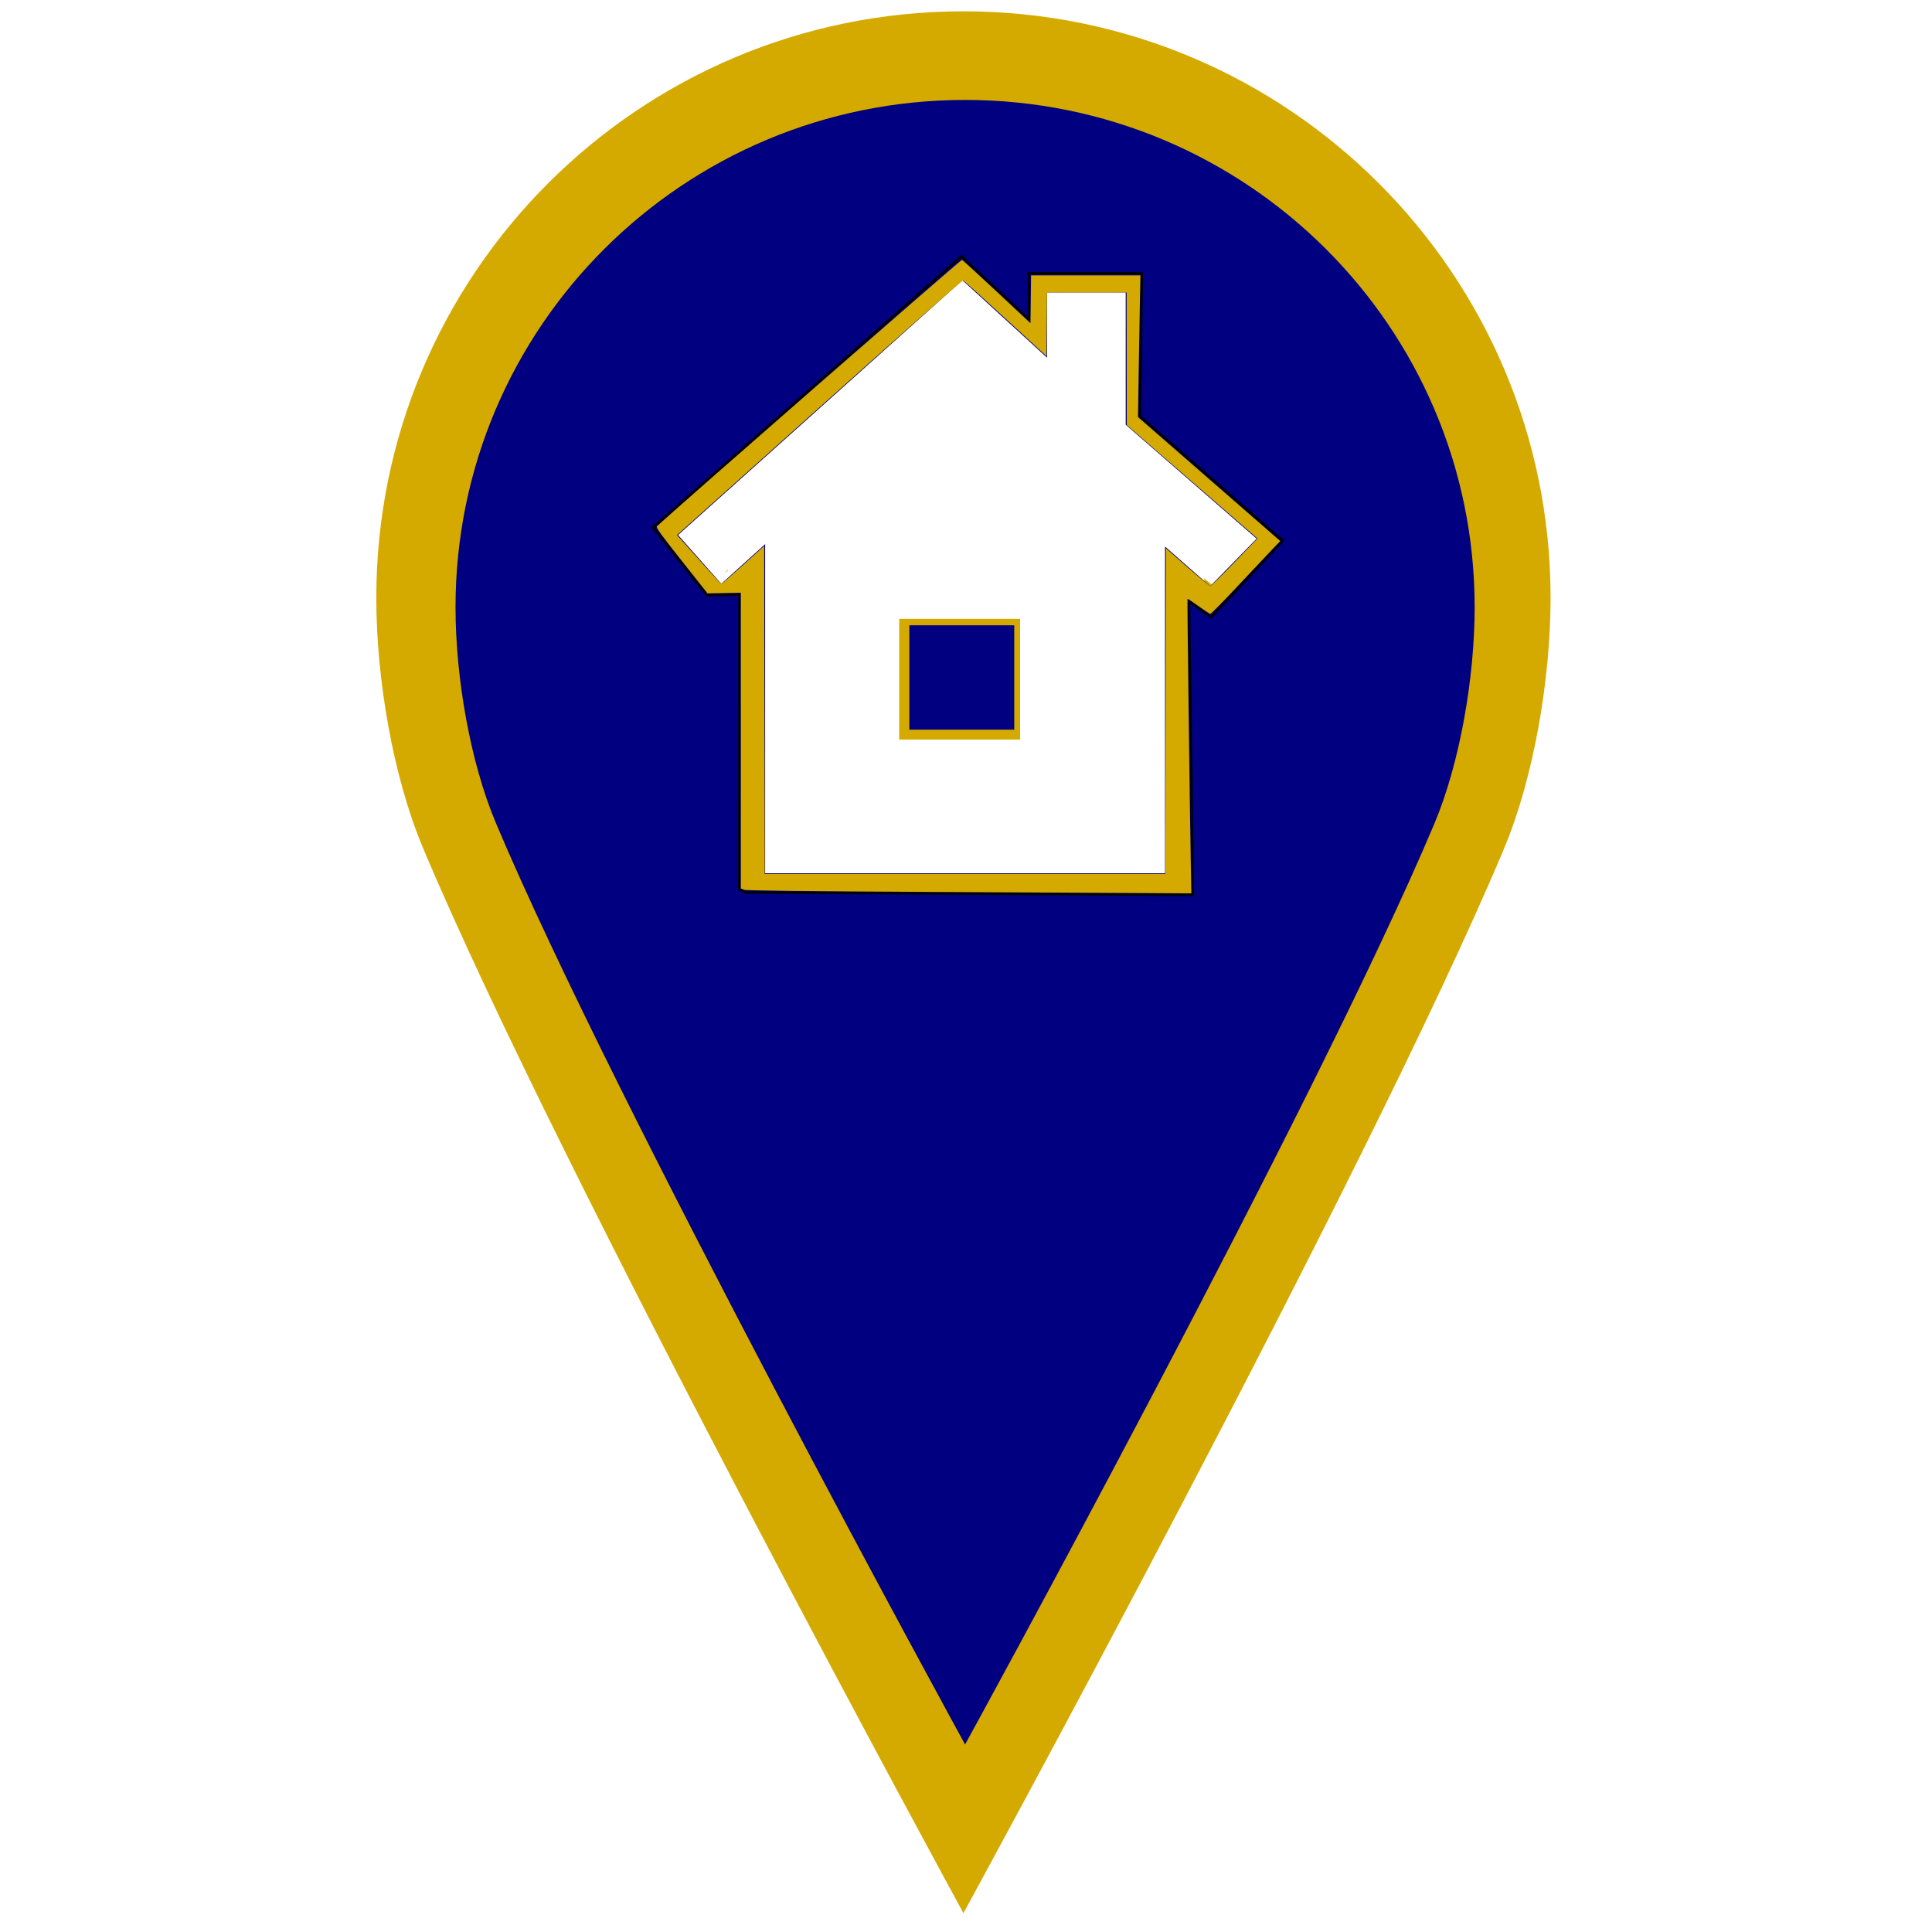 <?xml version="1.0" encoding="UTF-8" standalone="no"?>
<!-- Uploaded to: SVG Repo, www.svgrepo.com, Generator: SVG Repo Mixer Tools -->

<svg
   fill="#000000"
   version="1.1"
   id="Layer_1"
   width="800px"
   height="800px"
   viewBox="0 0 160 256"
   enable-background="new 0 0 160 256"
   xml:space="preserve"
   sodipodi:docname="map.svg"
   inkscape:version="1.2.2 (732a01da63, 2022-12-09, custom)"
   xmlns:inkscape="http://www.inkscape.org/namespaces/inkscape"
   xmlns:sodipodi="http://sodipodi.sourceforge.net/DTD/sodipodi-0.dtd"
   xmlns="http://www.w3.org/2000/svg"
   xmlns:svg="http://www.w3.org/2000/svg"><defs
   id="defs23" /><sodipodi:namedview
   id="namedview21"
   pagecolor="#ffffff"
   bordercolor="#666666"
   borderopacity="1.0"
   inkscape:showpageshadow="2"
   inkscape:pageopacity="0.0"
   inkscape:pagecheckerboard="0"
   inkscape:deskcolor="#d1d1d1"
   showgrid="false"
   inkscape:zoom="2.1221115"
   inkscape:cx="400.07324"
   inkscape:cy="297.10975"
   inkscape:window-width="1848"
   inkscape:window-height="1016"
   inkscape:window-x="72"
   inkscape:window-y="27"
   inkscape:window-maximized="1"
   inkscape:current-layer="Layer_1" />
<path
   id="path18"
   style="fill:#d4aa00;stroke-width:1"
   d="M 79.661,1.5 C 36.693,1.5 1.861,36.29 1.861,79.23 c 0,10.77 2.242,23.73 6.166,33.07 18.096,43.13 71.634,141.2 71.634,141.2 0,0 53.538,-97.93 71.634,-141.06 C 155.218,103.09 157.46,90 157.46,79.23 157.46,36.29 122.629,1.5 79.661,1.5 Z M 90.789,28.324 c 0.329,0.807 0.122,0.291 0.444,1.309 0.007,0.003 0.015,0.006 0.022,0.009 0.547,0.244 0.512,1.083 0.723,1.643 0.031,0.083 0.061,0.166 0.091,0.249 0.035,-0.018 0.068,-0.034 0.102,-0.05 V 31 H 104.183 v 20.27 l 19.988,17.46 -6.224,6.394 c 0.511,0.486 0.625,1.081 -0.521,2.076 0.093,0.058 0.129,0.109 0.035,0.148 -0.025,0.01 -0.046,0.019 -0.07,0.029 0.65,0.485 1.307,0.961 1.977,1.419 0.549,0.46 1.08,0.943 1.648,1.381 0.178,0.137 0.358,0.254 0.529,0.362 0.269,0.059 0.511,0.126 0.486,0.311 0.731,0.505 0.853,0.978 -1.367,2.726 -0.353,0.278 -0.812,-0.39 -1.202,-0.613 -1.119,-0.64 -4.669,-2.845 -5.579,-3.406 -1.033,-0.637 -1.367,-1.429 -1.229,-2.038 -0.384,-0.304 -0.768,-0.608 -1.153,-0.912 0.472,1.175 -0.252,2.102 -1.311,1.966 V 120 H 49.134 V 79.304 c -0.433,0.111 -0.844,-0.004 -1.137,-0.289 -0.494,0.092 -0.868,0.09 -1.299,0.346 -1.031,0.315 -0.565,0.257 0.764,-1.184 0.039,-0.042 0.074,-0.082 0.107,-0.119 -0.012,-0.125 -0.012,-0.258 0,-0.398 -0.343,0.137 -0.953,0.482 -1.561,0.804 -0.284,0.327 -0.569,0.653 -0.859,0.973 -2.05,2.261 -1.484,1.783 -3.571,2.869 -0.727,-0.434 -1.775,-0.561 -2.183,-1.303 -0.423,-0.772 0.735,-2.361 1.069,-3.018 0.18,-0.355 0.306,-0.736 0.484,-1.092 0.111,-0.222 0.208,-0.416 0.297,-0.589 -0.814,-0.075 -1.245,-0.888 -0.471,-2.277 0.031,-0.056 0.06,-0.112 0.091,-0.168 L 35.842,68.17 79.25,29.13 89.451,38.493 c 0.013,-0.45 0.032,-0.899 0.089,-1.344 0.082,-0.647 0.236,-1.284 0.399,-1.916 -0.373,-1.156 -0.766,-2.307 -1.158,-3.457 -0.263,-0.369 -0.506,-0.736 -0.378,-1.115 -0.127,-0.378 -0.254,-0.757 -0.379,-1.136 0.435,0.016 0.886,-0.033 1.333,-0.069 0.469,-0.383 1.007,-0.72 1.431,-1.133 z m -42.318,47.138 c -0.02,0.005 -0.043,0.011 -0.064,0.016 -0.083,0.113 -0.162,0.227 -0.246,0.339 0.048,-0.015 0.097,-0.03 0.146,-0.044 0.062,-0.118 0.117,-0.223 0.164,-0.311 z m -5.47,0.547 c -0.012,0.04 -0.025,0.085 -0.041,0.142 0.005,-0.011 0.043,-0.085 0.052,-0.102 -0.003,-0.014 -0.007,-0.027 -0.011,-0.041 z m -1.587,1.622 c -0.246,0.022 -0.581,0.533 -1.067,1.929 1.059,-0.271 0.901,-0.175 1.579,-1.002 -0.124,-0.523 -0.277,-0.948 -0.511,-0.926 z M 71.153,82 V 98 H 87.168 V 82 Z" /><path
   d="m 79.879,13.242 c -37.291,0 -67.52,30.084 -67.52,67.216 0,9.313 1.946,20.52 5.351,28.597 15.705,37.296 62.169,122.1 62.169,122.1 0,0 46.464,-84.683 62.169,-121.979 3.405,-8.085 5.351,-19.405 5.351,-28.718 0,-37.132 -30.229,-67.216 -67.52,-67.216 z m 32.479,64.431 -5.985,-5.249 v 43.288 H 53.385 V 72.104 l -5.811,5.249 -5.724,-6.46 37.673,-33.759 11.214,10.256 v -8.639 h 10.424 v 17.528 l 17.347,15.098 z M 86.393,96.688 H 72.495 V 82.852 h 13.898 z"
   id="path18-3"
   style="fill:#000080;stroke-width:0.867" />
<path
   style="fill:none;stroke:#000000;stroke-width:0.32px;stroke-linecap:butt;stroke-linejoin:miter;stroke-opacity:1"
   d="m 50.743,118.256 59.323,0.319 -0.524,-38.885 2.929,2.098 9.486,-10.126 -18.911,-16.507 0.251,-18.942 H 88.347 l 0.031,6.144 -8.996,-8.386 -40.853,35.917 7.131,8.995 4.328,-0.094 -0.025,39.036 z"
   id="path658" /><path
   style="fill:#d4aa00;fill-rule:evenodd;stroke-width:0.471"
   d="m 388.057,369.342 c -54.288,-0.282 -79.097,-0.567 -79.991,-0.918 l -1.296,-0.509 v -61.242 -61.242 l -6.898,0.131 -6.898,0.131 -10.782,-13.614 c -8.504,-10.737 -10.656,-13.73 -10.184,-14.162 11.449,-10.492 125.959,-110.474 126.338,-110.31 0.302,0.131 6.804,6.086 14.45,13.234 l 13.901,12.996 0.127,-9.901 0.127,-9.901 h 22.635 22.635 l -0.258,12.841 c -0.142,7.063 -0.37,20.263 -0.506,29.334 l -0.248,16.493 29.458,25.671 29.458,25.671 -2.53,2.603 c -1.391,1.432 -7.784,8.222 -14.205,15.09 -6.421,6.868 -11.921,12.465 -12.222,12.437 -0.301,-0.028 -2.515,-1.475 -4.921,-3.215 -2.406,-1.741 -4.447,-3.092 -4.535,-3.004 -0.153,0.153 0.882,83.441 1.363,109.586 l 0.227,12.37 -13.276,-0.082 c -7.302,-0.045 -48.689,-0.266 -91.971,-0.491 z m 94.598,-74.864 0.119,-67.426 8.943,7.815 c 4.919,4.298 9.171,7.815 9.449,7.815 0.278,0 4.786,-4.432 10.017,-9.85 l 9.511,-9.85 -27.059,-23.49 -27.059,-23.49 -0.03,-27.449 -0.03,-27.449 h -16.486 -16.486 l -0.125,13.173 -0.125,13.173 -16.964,-15.553 c -9.33,-8.554 -17.209,-15.663 -17.508,-15.798 -0.299,-0.135 -27.081,23.537 -59.515,52.605 l -58.971,52.85 3.458,3.848 c 1.902,2.117 5.962,6.658 9.023,10.092 3.061,3.434 5.721,6.244 5.912,6.244 0.191,0 4.252,-3.527 9.024,-7.838 l 8.677,-7.838 0.119,67.92 0.119,67.92 h 82.933 82.933 z"
   id="path729"
   transform="matrix(0.32,0,0,0.32,-48,0)" /></svg>
